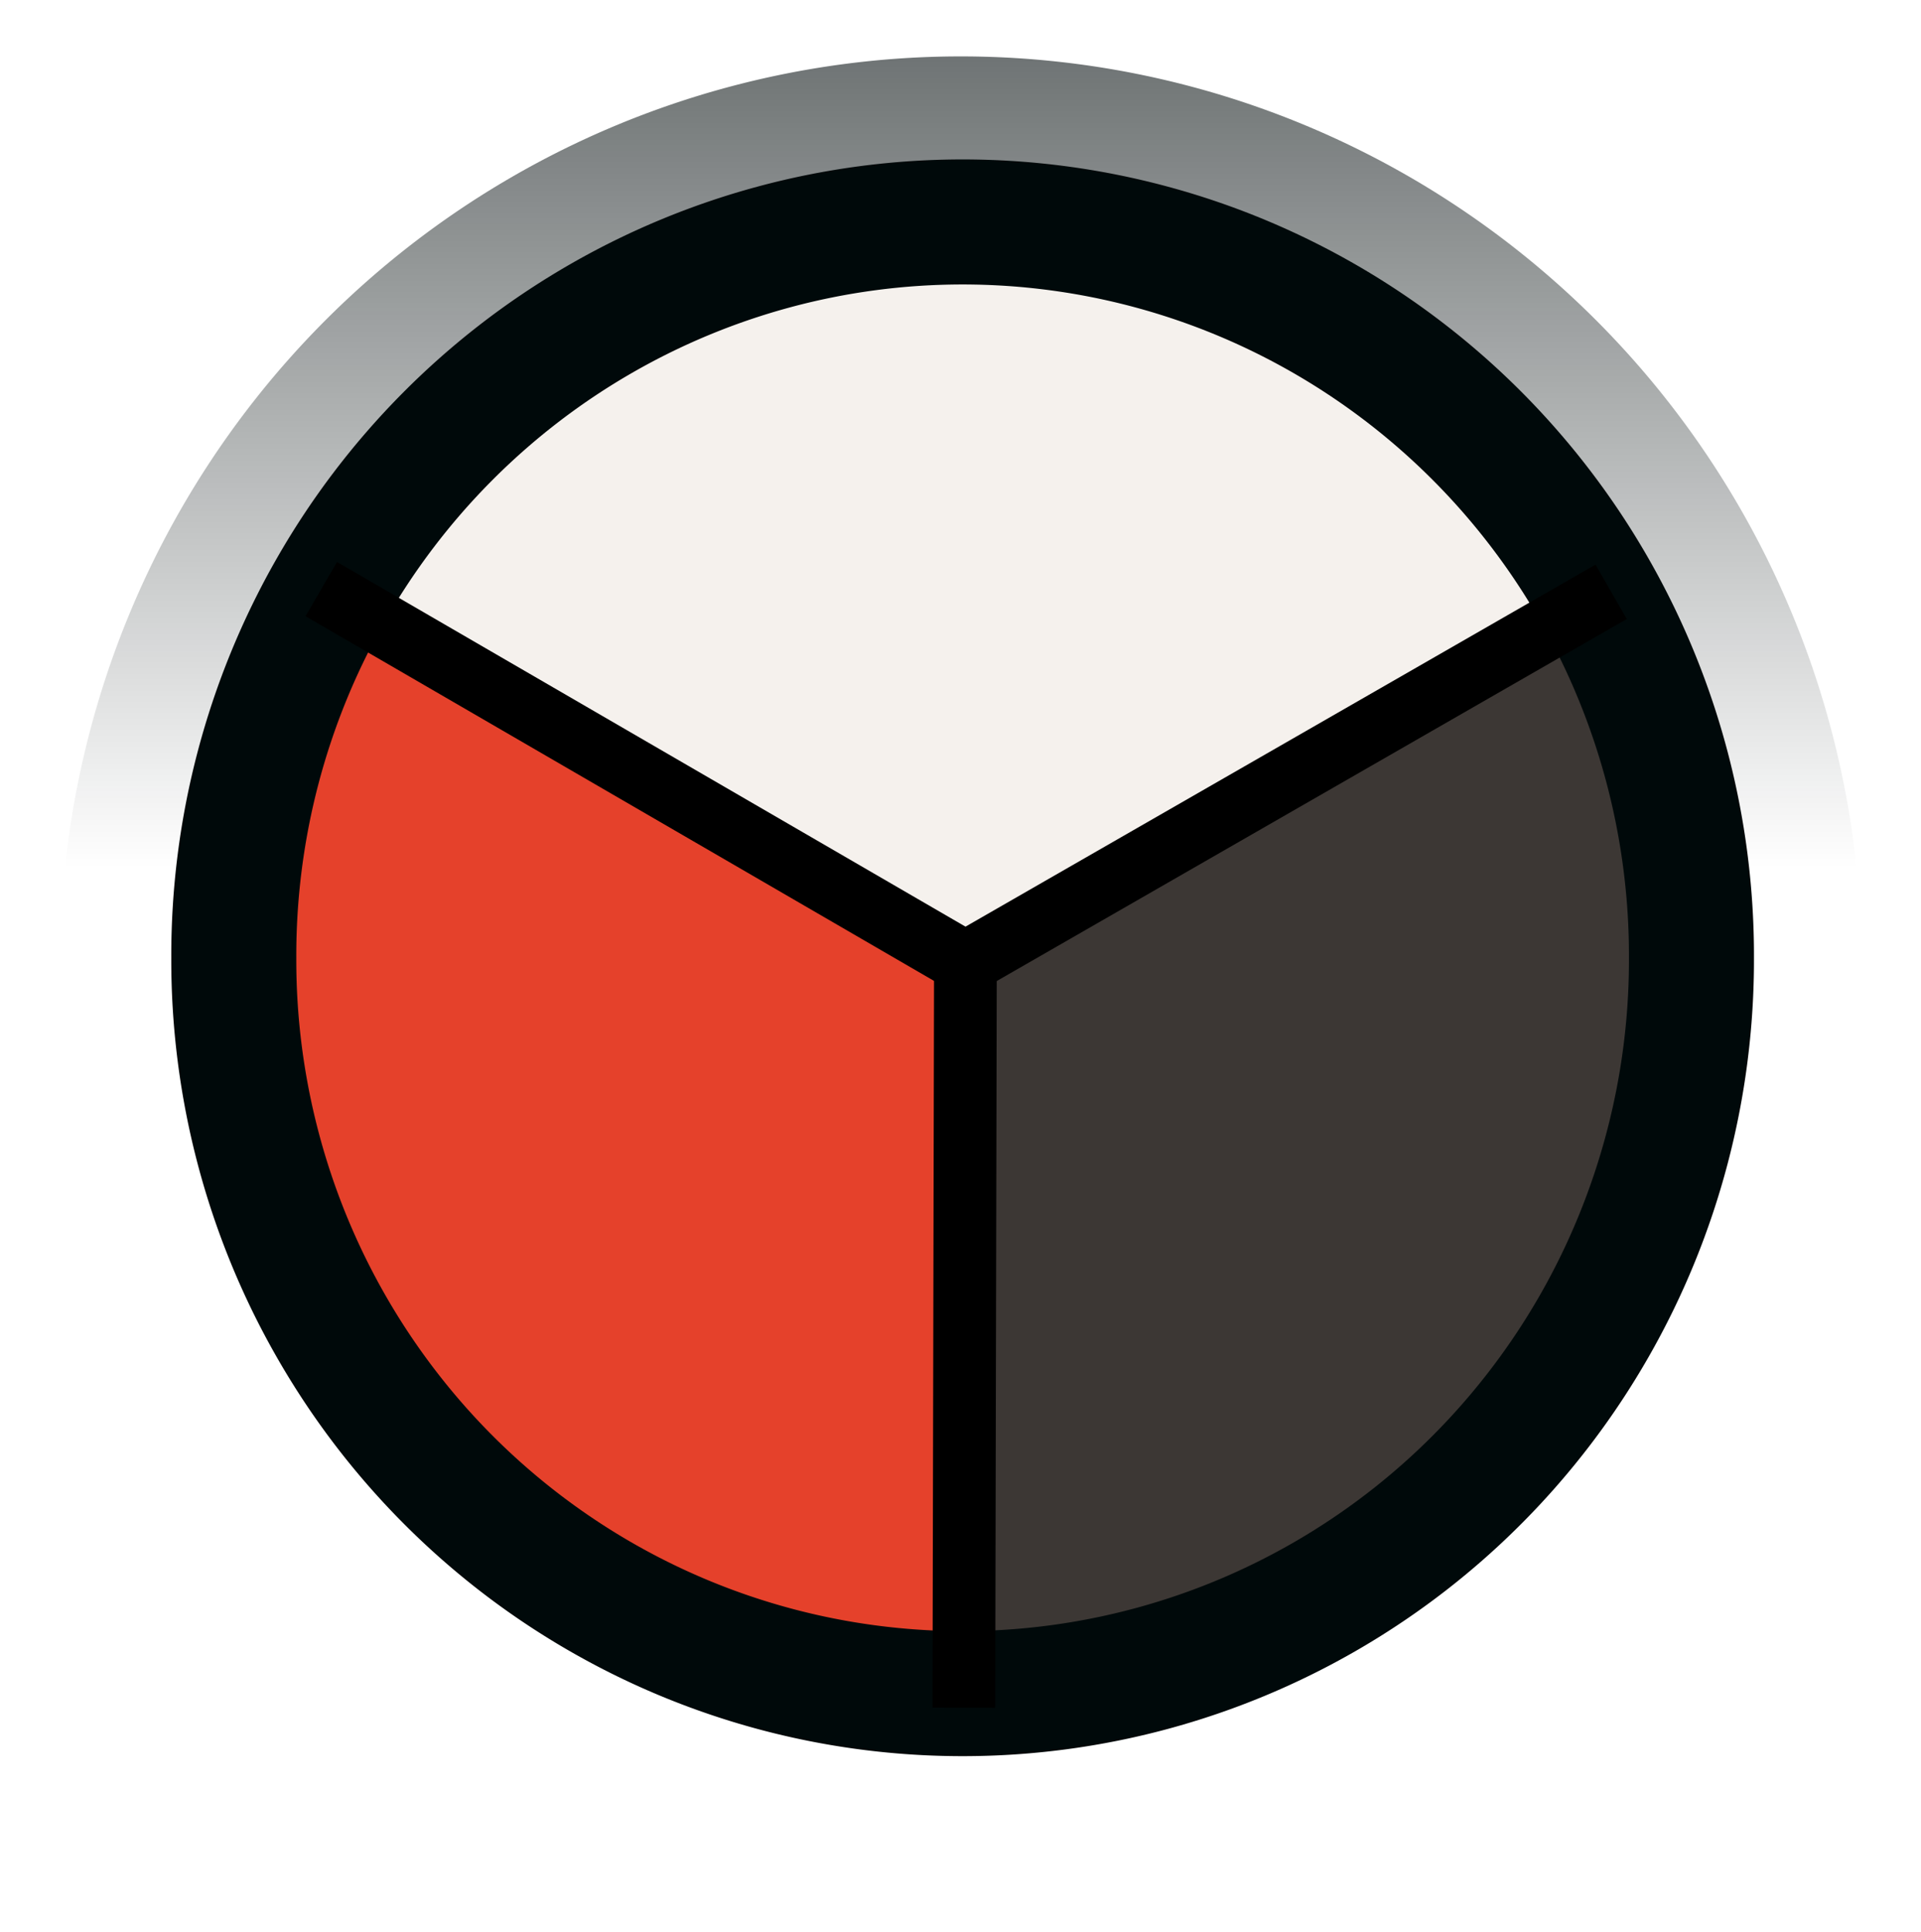 <?xml version="1.0" encoding="UTF-8" standalone="no"?>
<!-- Created with Inkscape (http://www.inkscape.org/) -->

<svg
   xmlns:dc="http://purl.org/dc/elements/1.1/"
   xmlns:cc="http://creativecommons.org/ns#"
   xmlns:rdf="http://www.w3.org/1999/02/22-rdf-syntax-ns#"
   xmlns:svg="http://www.w3.org/2000/svg"
   xmlns="http://www.w3.org/2000/svg"
   xmlns:xlink="http://www.w3.org/1999/xlink"
   xmlns:inkscape="http://www.inkscape.org/namespaces/inkscape"
   version="1.1"
   width="600"
   height="603.343"
   id="svg4308">
  <defs
     id="defs4310">
    <linearGradient
       id="linearGradient3849"
       gradientTransform="translate(-2276.966,2256.983)">
      <stop
         id="stop3851"
         style="stop-color:#f5f1ed;stop-opacity:1"
         offset="0" />
    </linearGradient>
    <linearGradient
       id="linearGradient3882"
       gradientTransform="translate(-2276.966,2256.983)">
      <stop
         id="stop3884"
         style="stop-color:#006ba7;stop-opacity:1"
         offset="0" />
    </linearGradient>
    <linearGradient
       id="linearGradient3759"
       gradientTransform="translate(-2276.966,2256.983)">
      <stop
         id="stop3761"
         style="stop-color:#3c3734;stop-opacity:1"
         offset="0" />
    </linearGradient>
    <linearGradient
       id="linearGradient3991"
       gradientTransform="translate(-2276.966,2256.983)">
      <stop
         id="stop3993"
         style="stop-color:#e5412b;stop-opacity:1"
         offset="0" />
    </linearGradient>
    <linearGradient
       id="linearGradient3798"
       gradientTransform="translate(-2276.966,2256.983)">
      <stop
         id="stop3800"
         style="stop-color:#006c47;stop-opacity:1"
         offset="0" />
    </linearGradient>
    <linearGradient
       x1="305.883"
       y1="-1213.201"
       x2="305.883"
       y2="-1023.85"
       id="linearGradient4305"
       xlink:href="#linearGradient7292-7"
       gradientUnits="userSpaceOnUse" />
    <linearGradient
       id="linearGradient7292-7">
      <stop
         id="stop7294-4"
         style="stop-color:#00090a;stop-opacity:1"
         offset="0" />
      <stop
         id="stop7296-0"
         style="stop-color:#00090a;stop-opacity:0"
         offset="1" />
    </linearGradient>
    <filter
       color-interpolation-filters="sRGB"
       id="filter7328-9">
      <feGaussianBlur
         stdDeviation="3.299"
         id="feGaussianBlur7330-4" />
    </filter>
    <linearGradient
       x1="305.883"
       y1="-1213.201"
       x2="305.883"
       y2="-1023.85"
       id="linearGradient4303"
       xlink:href="#linearGradient7292-7-1"
       gradientUnits="userSpaceOnUse" />
    <linearGradient
       id="linearGradient7292-7-1">
      <stop
         id="stop7294-4-7"
         style="stop-color:#00090a;stop-opacity:1"
         offset="0" />
      <stop
         id="stop7296-0-4"
         style="stop-color:#00090a;stop-opacity:0"
         offset="1" />
    </linearGradient>
    <filter
       color-interpolation-filters="sRGB"
       id="filter7328-9-0">
      <feGaussianBlur
         stdDeviation="3.299"
         id="feGaussianBlur7330-4-9" />
    </filter>
  </defs>
  <g
     transform="translate(-495.775,702.633)"
     id="layer1">
    <path
       d="m 798.23,-399.404 202.909,-115.651 26.316,137.812 -25.623,83.103 -76.178,87.258 -119.114,32.549 z"
       inkscape:connector-curvature="0"
       id="path4271"
       style="fill:url(#linearGradient3759);fill-opacity:1;stroke:none" />
    <path
       d="m 598.784,-514.363 192.521,110.804 1.385,231.302 -126.731,-42.244 -79.64,-87.95 -17.313,-117.729 z"
       inkscape:connector-curvature="0"
       id="path4273"
       style="fill:url(#linearGradient3991);fill-opacity:1;stroke:none" />
    <path
       d="m 598.091,-517.133 198.061,113.574 195.984,-110.111 -80.333,-91.413 -97.646,-27.701 -114.959,23.546 z"
       inkscape:connector-curvature="0"
       id="path4275"
       style="fill:url(#linearGradient3849);fill-opacity:1;stroke:none" />
    <path
       d="m 415.779,-1011.005 a 109.602,110.309 0 1 1 -219.203,0 109.602,110.309 0 1 1 219.203,0 z"
       inkscape:connector-curvature="0"
       transform="matrix(2.364,0,0,2.364,72.056,1988.778)"
       id="path4277"
       style="fill:none;stroke:url(#linearGradient4303);stroke-width:18.8;stroke-linecap:round;stroke-linejoin:miter;stroke-miterlimit:4;stroke-opacity:1;stroke-dasharray:none;stroke-dashoffset:0;filter:url(#filter7328-9-0)" />
    <path
       d="m 415.779,-1011.005 a 109.602,110.309 0 1 1 -219.203,0 109.602,110.309 0 1 1 219.203,0 z"
       inkscape:connector-curvature="0"
       transform="matrix(2.077,0,0,2.077,160.506,1696.342)"
       id="path4279"
       style="fill:none;stroke:#00090a;stroke-width:18.8;stroke-linecap:round;stroke-linejoin:miter;stroke-miterlimit:4;stroke-opacity:1;stroke-dasharray:none;stroke-dashoffset:0" />
    <path
       d="m 796.822,-169.331 0.488,-231.736"
       inkscape:connector-curvature="0"
       id="path4281"
       style="fill:none;stroke:#000000;stroke-width:19.587;stroke-linecap:butt;stroke-linejoin:miter;stroke-miterlimit:4;stroke-opacity:1;stroke-dasharray:none" />
    <path
       d="M 798.756,-401.095 596.118,-518.658"
       inkscape:connector-curvature="0"
       id="path4283"
       style="fill:none;stroke:#000000;stroke-width:19.587;stroke-linecap:butt;stroke-linejoin:miter;stroke-miterlimit:4;stroke-opacity:1;stroke-dasharray:none" />
    <path
       d="M 791.587,-398.644 998.996,-517.809"
       inkscape:connector-curvature="0"
       id="path4285"
       style="fill:none;stroke:#000000;stroke-width:19.587;stroke-linecap:butt;stroke-linejoin:miter;stroke-miterlimit:4;stroke-opacity:1;stroke-dasharray:none" />
  </g>
</svg>
